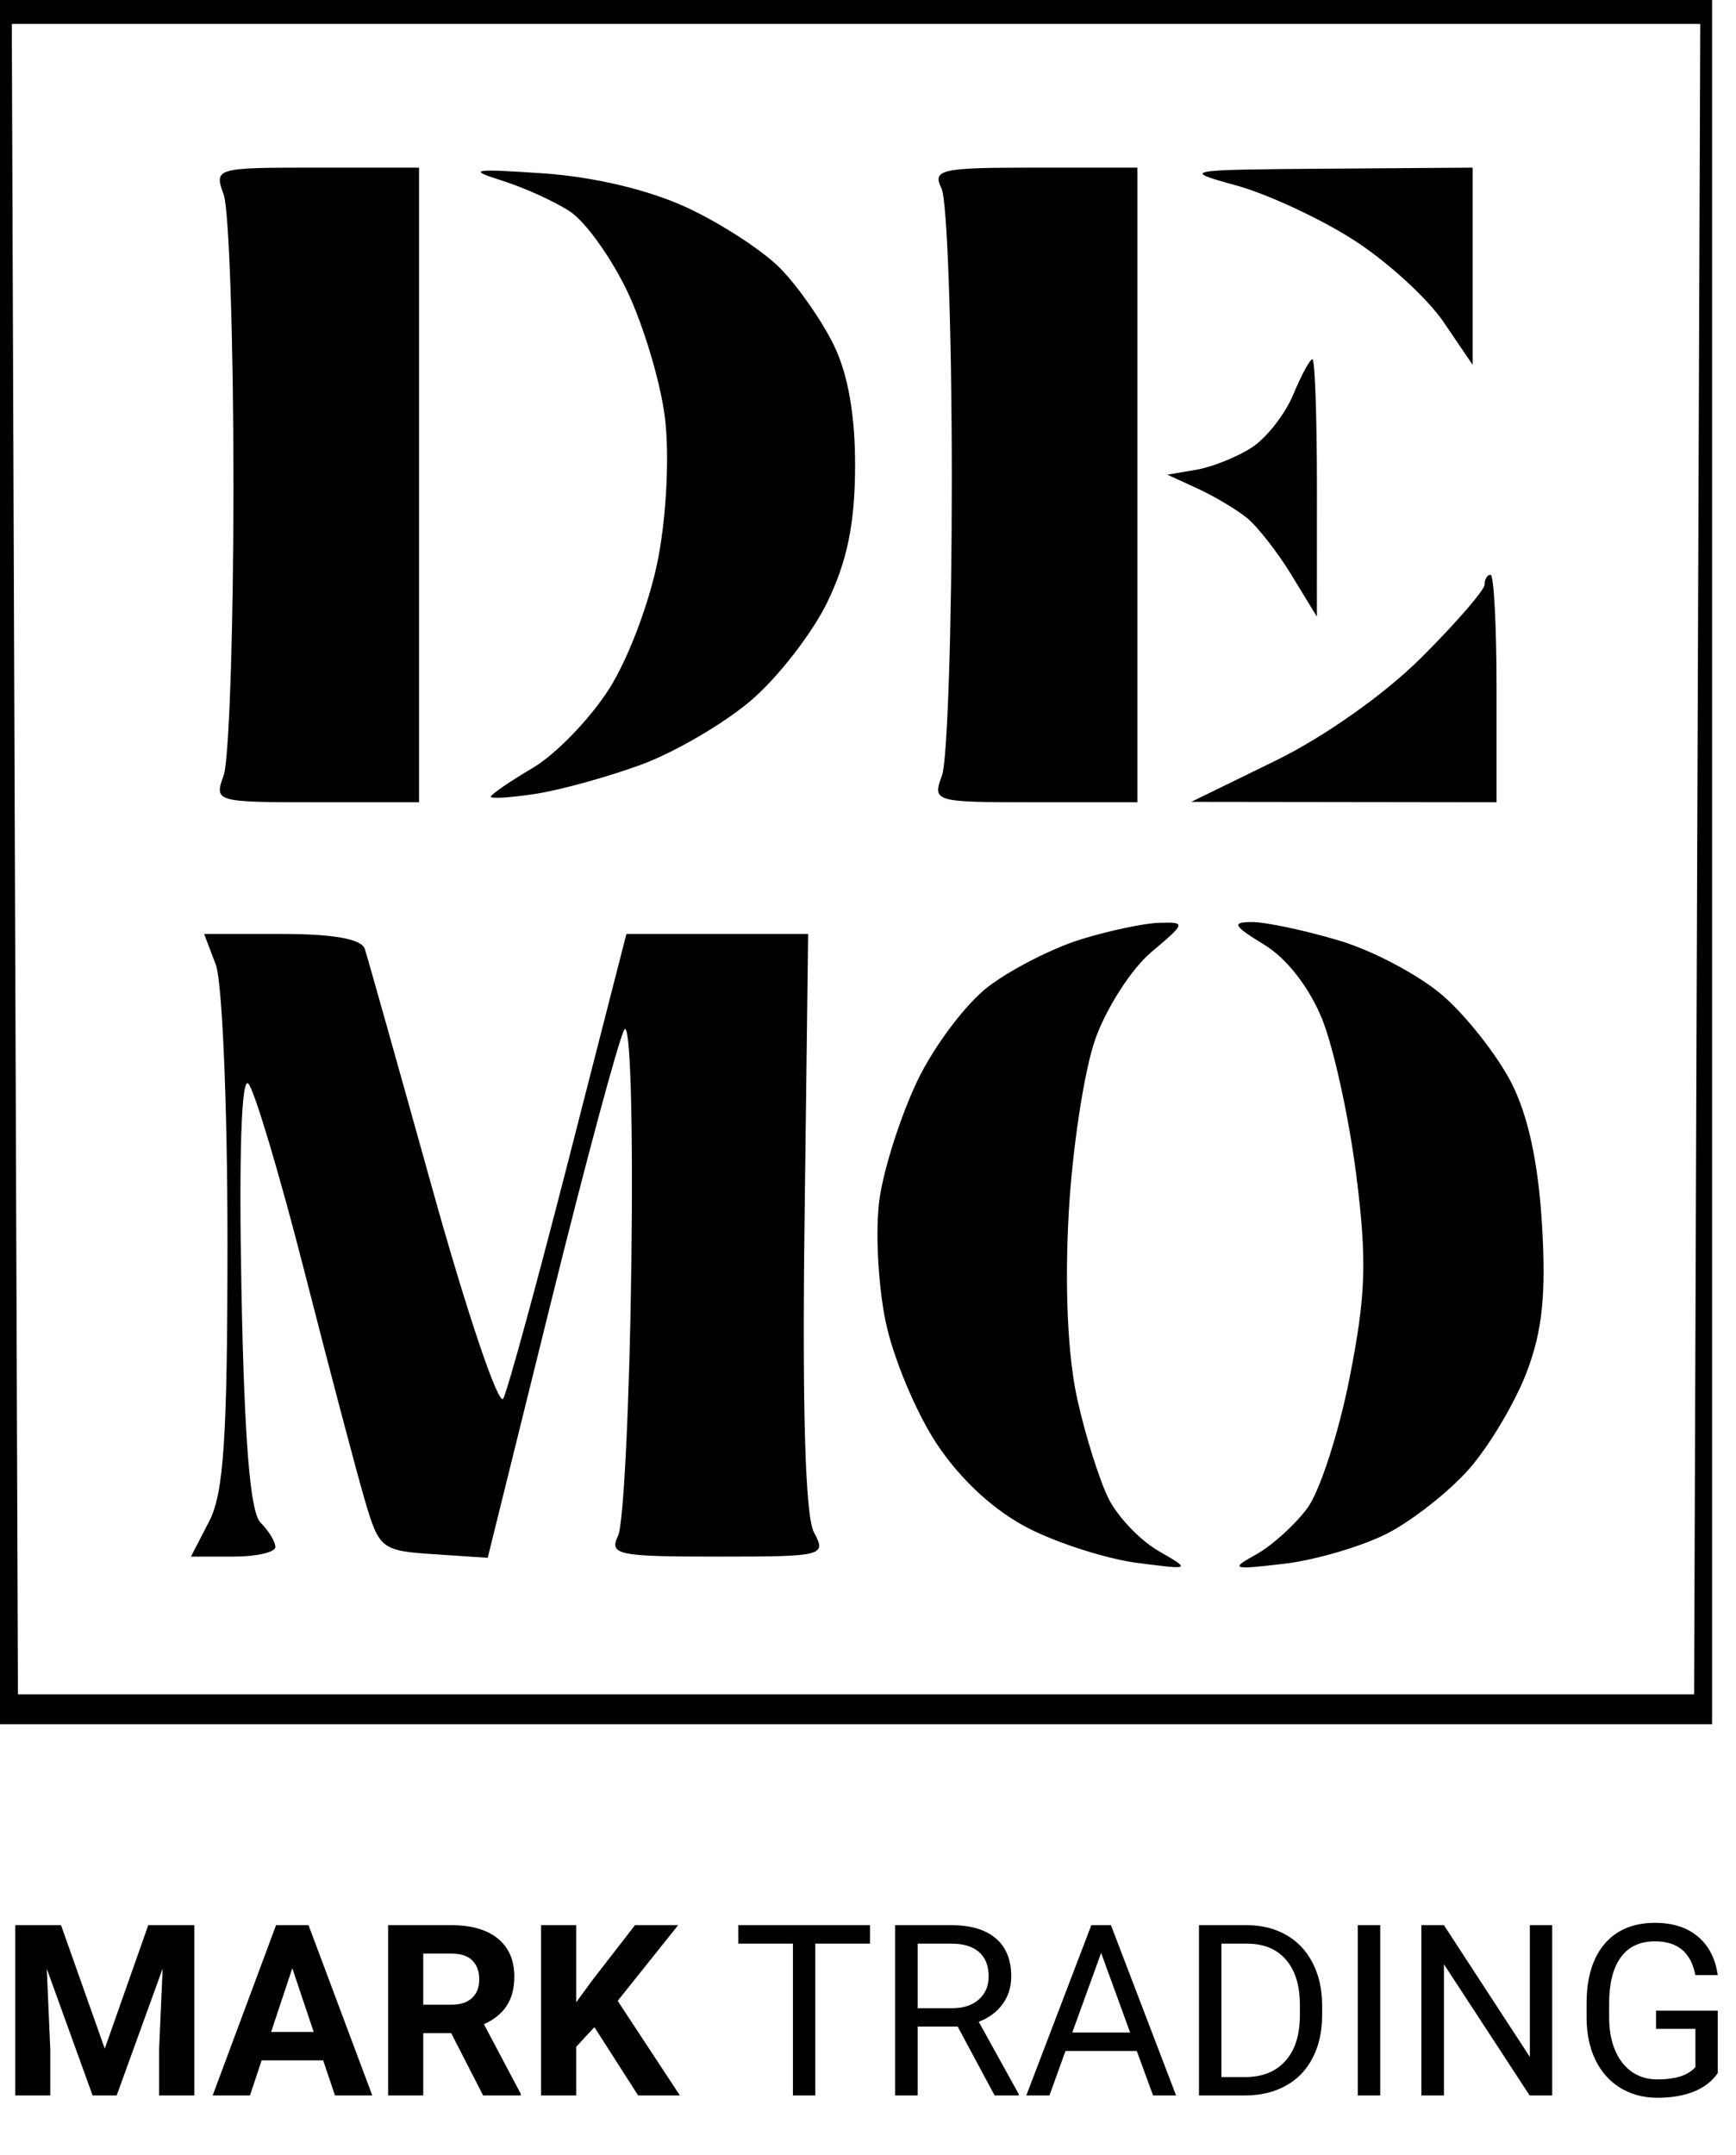 <svg width="145" height="180" viewBox="0 0 145 180" fill="none" xmlns="http://www.w3.org/2000/svg">
<path fill-rule="evenodd" clip-rule="evenodd" d="M0 72V144H71.5H143V72V0H71.5H0V72ZM141.757 71.75L141.5 141.5H71.5H1.5L1.243 71.75L0.986 2H71.5H142.014L141.757 71.75ZM18.683 16.25C19.132 17.487 19.5 28.4 19.5 40.5C19.5 52.6 19.132 63.513 18.683 64.75C17.875 66.972 17.972 67 26.433 67H35V40.5V14H26.433C17.972 14 17.875 14.028 18.683 16.25ZM41.88 15.067C43.74 15.649 46.316 16.816 47.605 17.661C48.894 18.506 51.053 21.515 52.402 24.348C53.751 27.182 55.158 31.889 55.529 34.809C55.916 37.854 55.688 42.856 54.993 46.535C54.313 50.14 52.516 54.948 50.892 57.509C49.303 60.015 46.427 62.996 44.501 64.132C42.575 65.268 41 66.35 41 66.536C41 66.722 42.688 66.614 44.75 66.296C46.813 65.978 50.786 64.878 53.579 63.851C56.373 62.824 60.496 60.411 62.741 58.489C64.987 56.567 67.852 52.871 69.109 50.276C70.757 46.87 71.401 43.74 71.421 39.028C71.44 34.694 70.838 31.254 69.631 28.793C68.631 26.754 66.617 23.874 65.156 22.394C63.695 20.914 60.182 18.632 57.348 17.323C54.15 15.846 49.598 14.766 45.348 14.476C39.487 14.076 38.987 14.161 41.88 15.067ZM78.643 15.75C79.114 16.713 79.5 27.625 79.5 40C79.5 52.375 79.132 63.513 78.683 64.75C77.875 66.972 77.972 67 86.433 67H95V40.5V14H86.393C78.536 14 77.861 14.153 78.643 15.75ZM103.252 15.486C105.865 16.205 110.28 18.255 113.063 20.041C115.846 21.826 119.221 24.902 120.562 26.876L123 30.464V22.232V14L110.75 14.089C98.835 14.176 98.63 14.215 103.252 15.486ZM108.02 32.951C107.348 34.574 105.798 36.558 104.576 37.359C103.353 38.159 101.261 39.001 99.927 39.229L97.5 39.643L100 40.787C101.375 41.417 103.231 42.517 104.123 43.233C105.016 43.95 106.702 46.102 107.87 48.018L109.993 51.5L109.996 40.75C109.998 34.838 109.83 30 109.621 30C109.413 30 108.693 31.328 108.02 32.951ZM124 48.823C124 49.276 121.637 52.005 118.75 54.888C115.654 57.979 110.628 61.532 106.5 63.548L99.5 66.967L112.25 66.983L125 67V57.5C125 52.275 124.775 48 124.5 48C124.225 48 124 48.37 124 48.823ZM90.222 78.47C87.869 79.204 84.416 80.971 82.549 82.395C80.683 83.818 78.021 87.35 76.634 90.242C75.247 93.134 73.819 97.584 73.461 100.131C73.102 102.678 73.333 107.286 73.973 110.371C74.614 113.456 76.569 118.103 78.319 120.698C80.342 123.699 83.138 126.241 86 127.682C88.475 128.929 92.525 130.209 95 130.527C99.498 131.104 99.499 131.104 96.763 129.527C95.257 128.659 93.397 126.723 92.629 125.225C91.862 123.726 90.669 119.955 89.979 116.844C89.186 113.27 88.922 107.562 89.264 101.344C89.561 95.93 90.563 89.369 91.491 86.764C92.419 84.159 94.523 80.896 96.166 79.514C99.054 77.084 99.076 77.002 96.827 77.067C95.547 77.104 92.575 77.735 90.222 78.47ZM105.599 78.897C107.484 80.047 109.381 82.492 110.444 85.143C111.404 87.539 112.68 93.376 113.28 98.113C114.186 105.272 114.092 108.134 112.726 115.07C111.822 119.659 110.233 124.558 109.195 125.957C108.157 127.356 106.226 129.098 104.904 129.829C102.704 131.045 102.904 131.11 107.253 130.598C109.867 130.289 113.735 129.155 115.848 128.078C117.961 127 121.054 124.564 122.722 122.664C124.39 120.764 126.543 117.145 127.507 114.622C128.83 111.156 129.145 108.134 128.795 102.267C128.485 97.078 127.632 93.141 126.225 90.405C125.066 88.153 122.523 84.91 120.573 83.198C118.623 81.486 114.69 79.392 111.833 78.543C108.975 77.694 105.706 77.002 104.568 77.004C102.839 77.007 103.008 77.317 105.599 78.897ZM18.025 80.565C18.561 81.976 19 92.348 19 103.615C19 120.021 18.696 124.687 17.474 127.05L15.949 130H19.474C21.413 130 23 129.64 23 129.2C23 128.76 22.443 127.843 21.761 127.161C20.896 126.296 20.416 120.44 20.167 107.711C19.947 96.429 20.166 89.88 20.743 90.5C21.255 91.05 23.376 98.155 25.455 106.29C27.534 114.424 29.792 122.974 30.473 125.29C31.669 129.357 31.863 129.51 36.223 129.799L40.736 130.099L46.009 108.799C48.909 97.085 51.67 86.825 52.144 86C52.64 85.136 52.891 93.4 52.736 105.5C52.589 117.05 52.089 127.287 51.627 128.25C50.858 129.85 51.568 130 59.928 130C68.803 130 69.039 129.941 67.985 127.972C67.265 126.627 67.001 117.86 67.2 101.971L67.5 77.998L59.91 77.999L52.32 78L47.518 96.75C44.877 107.063 42.41 116.087 42.037 116.805C41.664 117.522 39.001 109.647 36.119 99.305C33.237 88.962 30.695 79.938 30.471 79.25C30.2 78.42 27.877 78 23.556 78H17.05L18.025 80.565Z" fill="black"/>
<path d="M5.098 160.781L8.75 171.094L12.383 160.781H16.23V175H13.291V171.113L13.584 164.404L9.746 175H7.734L3.906 164.414L4.199 171.113V175H1.27V160.781H5.098ZM26.992 172.07H21.855L20.879 175H17.764L23.057 160.781H25.771L31.094 175H27.979L26.992 172.07ZM22.646 169.697H26.201L24.414 164.375L22.646 169.697ZM37.685 169.795H35.352V175H32.422V160.781H37.705C39.385 160.781 40.68 161.156 41.592 161.904C42.503 162.653 42.959 163.711 42.959 165.078C42.959 166.048 42.747 166.859 42.324 167.51C41.908 168.154 41.273 168.669 40.42 169.053L43.496 174.863V175H40.352L37.685 169.795ZM35.352 167.422H37.715C38.45 167.422 39.02 167.236 39.424 166.865C39.828 166.488 40.029 165.97 40.029 165.312C40.029 164.642 39.837 164.115 39.453 163.73C39.075 163.346 38.493 163.154 37.705 163.154H35.352V167.422ZM49.648 169.297L48.125 170.938V175H45.195V160.781H48.125V167.227L49.414 165.459L53.037 160.781H56.641L51.592 167.1L56.787 175H53.301L49.648 169.297ZM72.666 162.324H68.096V175H66.231V162.324H61.67V160.781H72.666V162.324ZM79.99 169.248H76.65V175H74.766V160.781H79.473C81.074 160.781 82.305 161.146 83.164 161.875C84.03 162.604 84.463 163.665 84.463 165.059C84.463 165.944 84.222 166.715 83.74 167.373C83.265 168.031 82.601 168.522 81.748 168.848L85.088 174.883V175H83.076L79.99 169.248ZM76.65 167.715H79.531C80.462 167.715 81.201 167.474 81.748 166.992C82.301 166.51 82.578 165.866 82.578 165.059C82.578 164.18 82.314 163.506 81.787 163.037C81.266 162.568 80.511 162.331 79.522 162.324H76.65V167.715ZM94.951 171.289H88.994L87.656 175H85.723L91.152 160.781H92.793L98.232 175H96.309L94.951 171.289ZM89.561 169.746H94.394L91.973 163.096L89.561 169.746ZM100.146 175V160.781H104.16C105.397 160.781 106.491 161.055 107.441 161.602C108.392 162.148 109.124 162.926 109.639 163.936C110.16 164.945 110.423 166.104 110.43 167.412V168.32C110.43 169.661 110.169 170.837 109.648 171.846C109.134 172.855 108.395 173.63 107.432 174.17C106.475 174.71 105.358 174.987 104.082 175H100.146ZM102.021 162.324V173.467H103.994C105.439 173.467 106.562 173.018 107.363 172.119C108.171 171.221 108.574 169.941 108.574 168.281V167.451C108.574 165.837 108.193 164.583 107.432 163.691C106.676 162.793 105.602 162.337 104.209 162.324H102.021ZM115.283 175H113.408V160.781H115.283V175ZM129.648 175H127.764L120.605 164.043V175H118.721V160.781H120.605L127.783 171.787V160.781H129.648V175ZM143.477 173.135C142.995 173.825 142.321 174.342 141.455 174.688C140.596 175.026 139.593 175.195 138.447 175.195C137.288 175.195 136.26 174.925 135.361 174.385C134.463 173.838 133.766 173.063 133.271 172.061C132.783 171.058 132.533 169.896 132.52 168.574V167.334C132.52 165.192 133.018 163.532 134.014 162.354C135.016 161.175 136.423 160.586 138.232 160.586C139.717 160.586 140.911 160.967 141.816 161.729C142.721 162.484 143.275 163.558 143.477 164.951H141.602C141.25 163.07 140.13 162.129 138.242 162.129C136.986 162.129 136.032 162.572 135.381 163.457C134.736 164.336 134.411 165.612 134.404 167.285V168.447C134.404 170.042 134.769 171.312 135.498 172.256C136.227 173.193 137.214 173.662 138.457 173.662C139.16 173.662 139.775 173.584 140.303 173.428C140.83 173.271 141.266 173.008 141.611 172.637V169.443H138.32V167.92H143.477V173.135Z" fill="black"/>
</svg>
